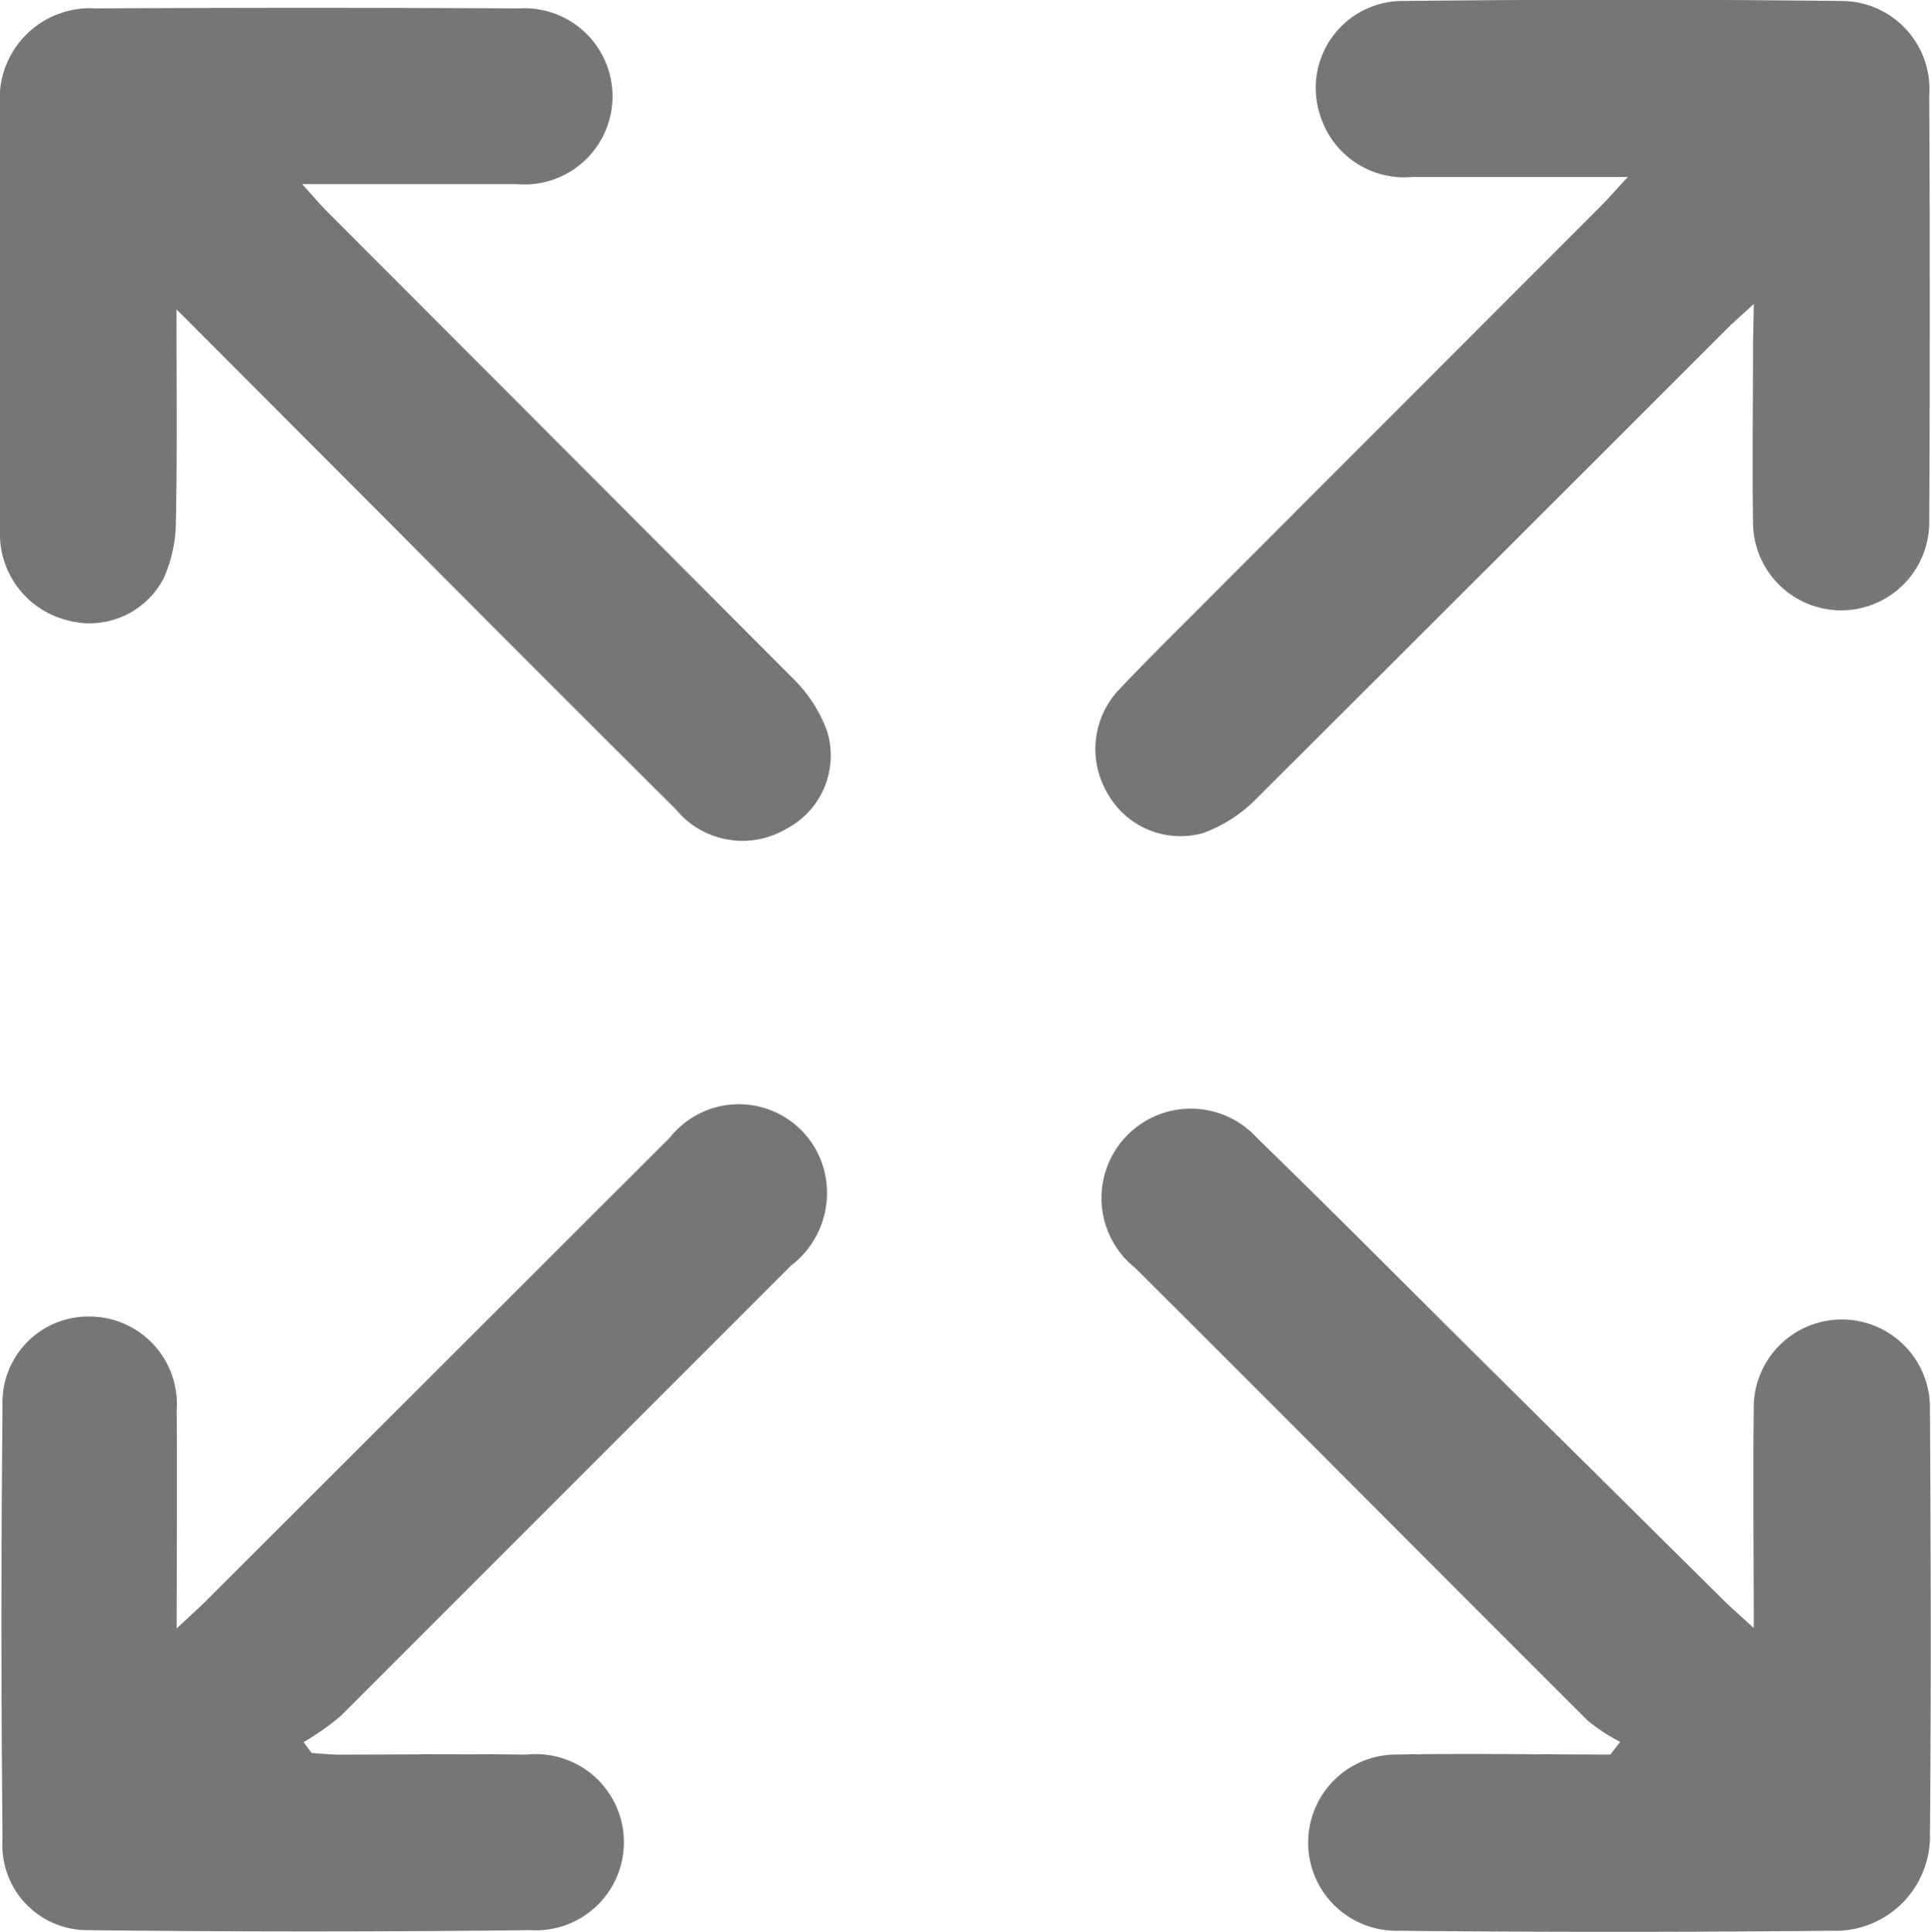 <svg xmlns="http://www.w3.org/2000/svg" width="19.729" height="19.733" viewBox="0 0 19.729 19.733">
  <g id="Group_27014" data-name="Group 27014" transform="translate(-5179.997 -4511.936)">
    <path id="Path_98573" data-name="Path 98573" d="M5352.984,4687.222a1.882,1.882,0,0,1-.333-.218c-1.543-1.539-3.079-3.087-4.624-4.625a.913.913,0,1,1,1.245-1.328c.746.724,1.477,1.462,2.215,2.194l2.549,2.526c.084.083.173.16.312.287,0-.789-.008-1.511,0-2.232a.9.9,0,1,1,1.8-.038c.009,1.476.013,2.952,0,4.428a.966.966,0,0,1-1,.935q-2.231.022-4.461,0a.9.9,0,1,1,.017-1.8c.726-.013,1.453,0,2.179,0Z" transform="translate(-156.433 -157.491)" fill="#767676"/>
    <path id="Path_98574" data-name="Path 98574" d="M5181.8,4516.233c0,.786.008,1.474-.006,2.162a1.432,1.432,0,0,1-.122.579.852.852,0,0,1-.993.434.91.91,0,0,1-.682-.923c-.007-.983,0-1.968,0-2.951,0-.458,0-.917,0-1.375a.923.923,0,0,1,.977-1q2.163-.012,4.326,0a.9.9,0,1,1-.022,1.795c-.7,0-1.408,0-2.194,0,.117.129.189.215.269.294q2.369,2.372,4.736,4.746a1.444,1.444,0,0,1,.358.548.845.845,0,0,1-.419,1,.881.881,0,0,1-1.125-.2q-1.486-1.478-2.963-2.965Z" transform="translate(0 -1.137)" fill="#767676"/>
    <path id="Path_98575" data-name="Path 98575" d="M5181.98,4685.489c.136-.128.218-.2.294-.276q2.373-2.37,4.746-4.74a.9.9,0,0,1,1.572.323.933.933,0,0,1-.335.986q-2.3,2.3-4.6,4.6a2.622,2.622,0,0,1-.38.268l.081.111c.094.006.188.017.282.017.638,0,1.275-.009,1.912,0a.9.9,0,1,1,.042,1.793q-2.264.026-4.528,0a.868.868,0,0,1-.865-.928q-.022-2.214,0-4.428a.877.877,0,0,1,.913-.912.894.894,0,0,1,.866.958C5181.986,4683.978,5181.98,4684.692,5181.98,4685.489Z" transform="translate(-0.178 -156.917)" fill="#767676"/>
    <path id="Path_98576" data-name="Path 98576" d="M5353.528,4515.041c-.129.119-.21.188-.285.264q-2.4,2.4-4.794,4.787a1.461,1.461,0,0,1-.551.355.854.854,0,0,1-.976-.411.885.885,0,0,1,.121-1.056c.354-.374.723-.731,1.087-1.1l3.84-3.844c.076-.076.146-.158.271-.292-.776,0-1.486,0-2.2,0a.9.9,0,0,1-.948-.644.888.888,0,0,1,.866-1.154q2.231-.025,4.461,0a.9.9,0,0,1,.9.964q.011,2.18,0,4.361a.9.9,0,1,1-1.8,0c-.009-.615,0-1.23,0-1.845Z" transform="translate(-155.612)" fill="#767676"/>
  </g>
</svg>
